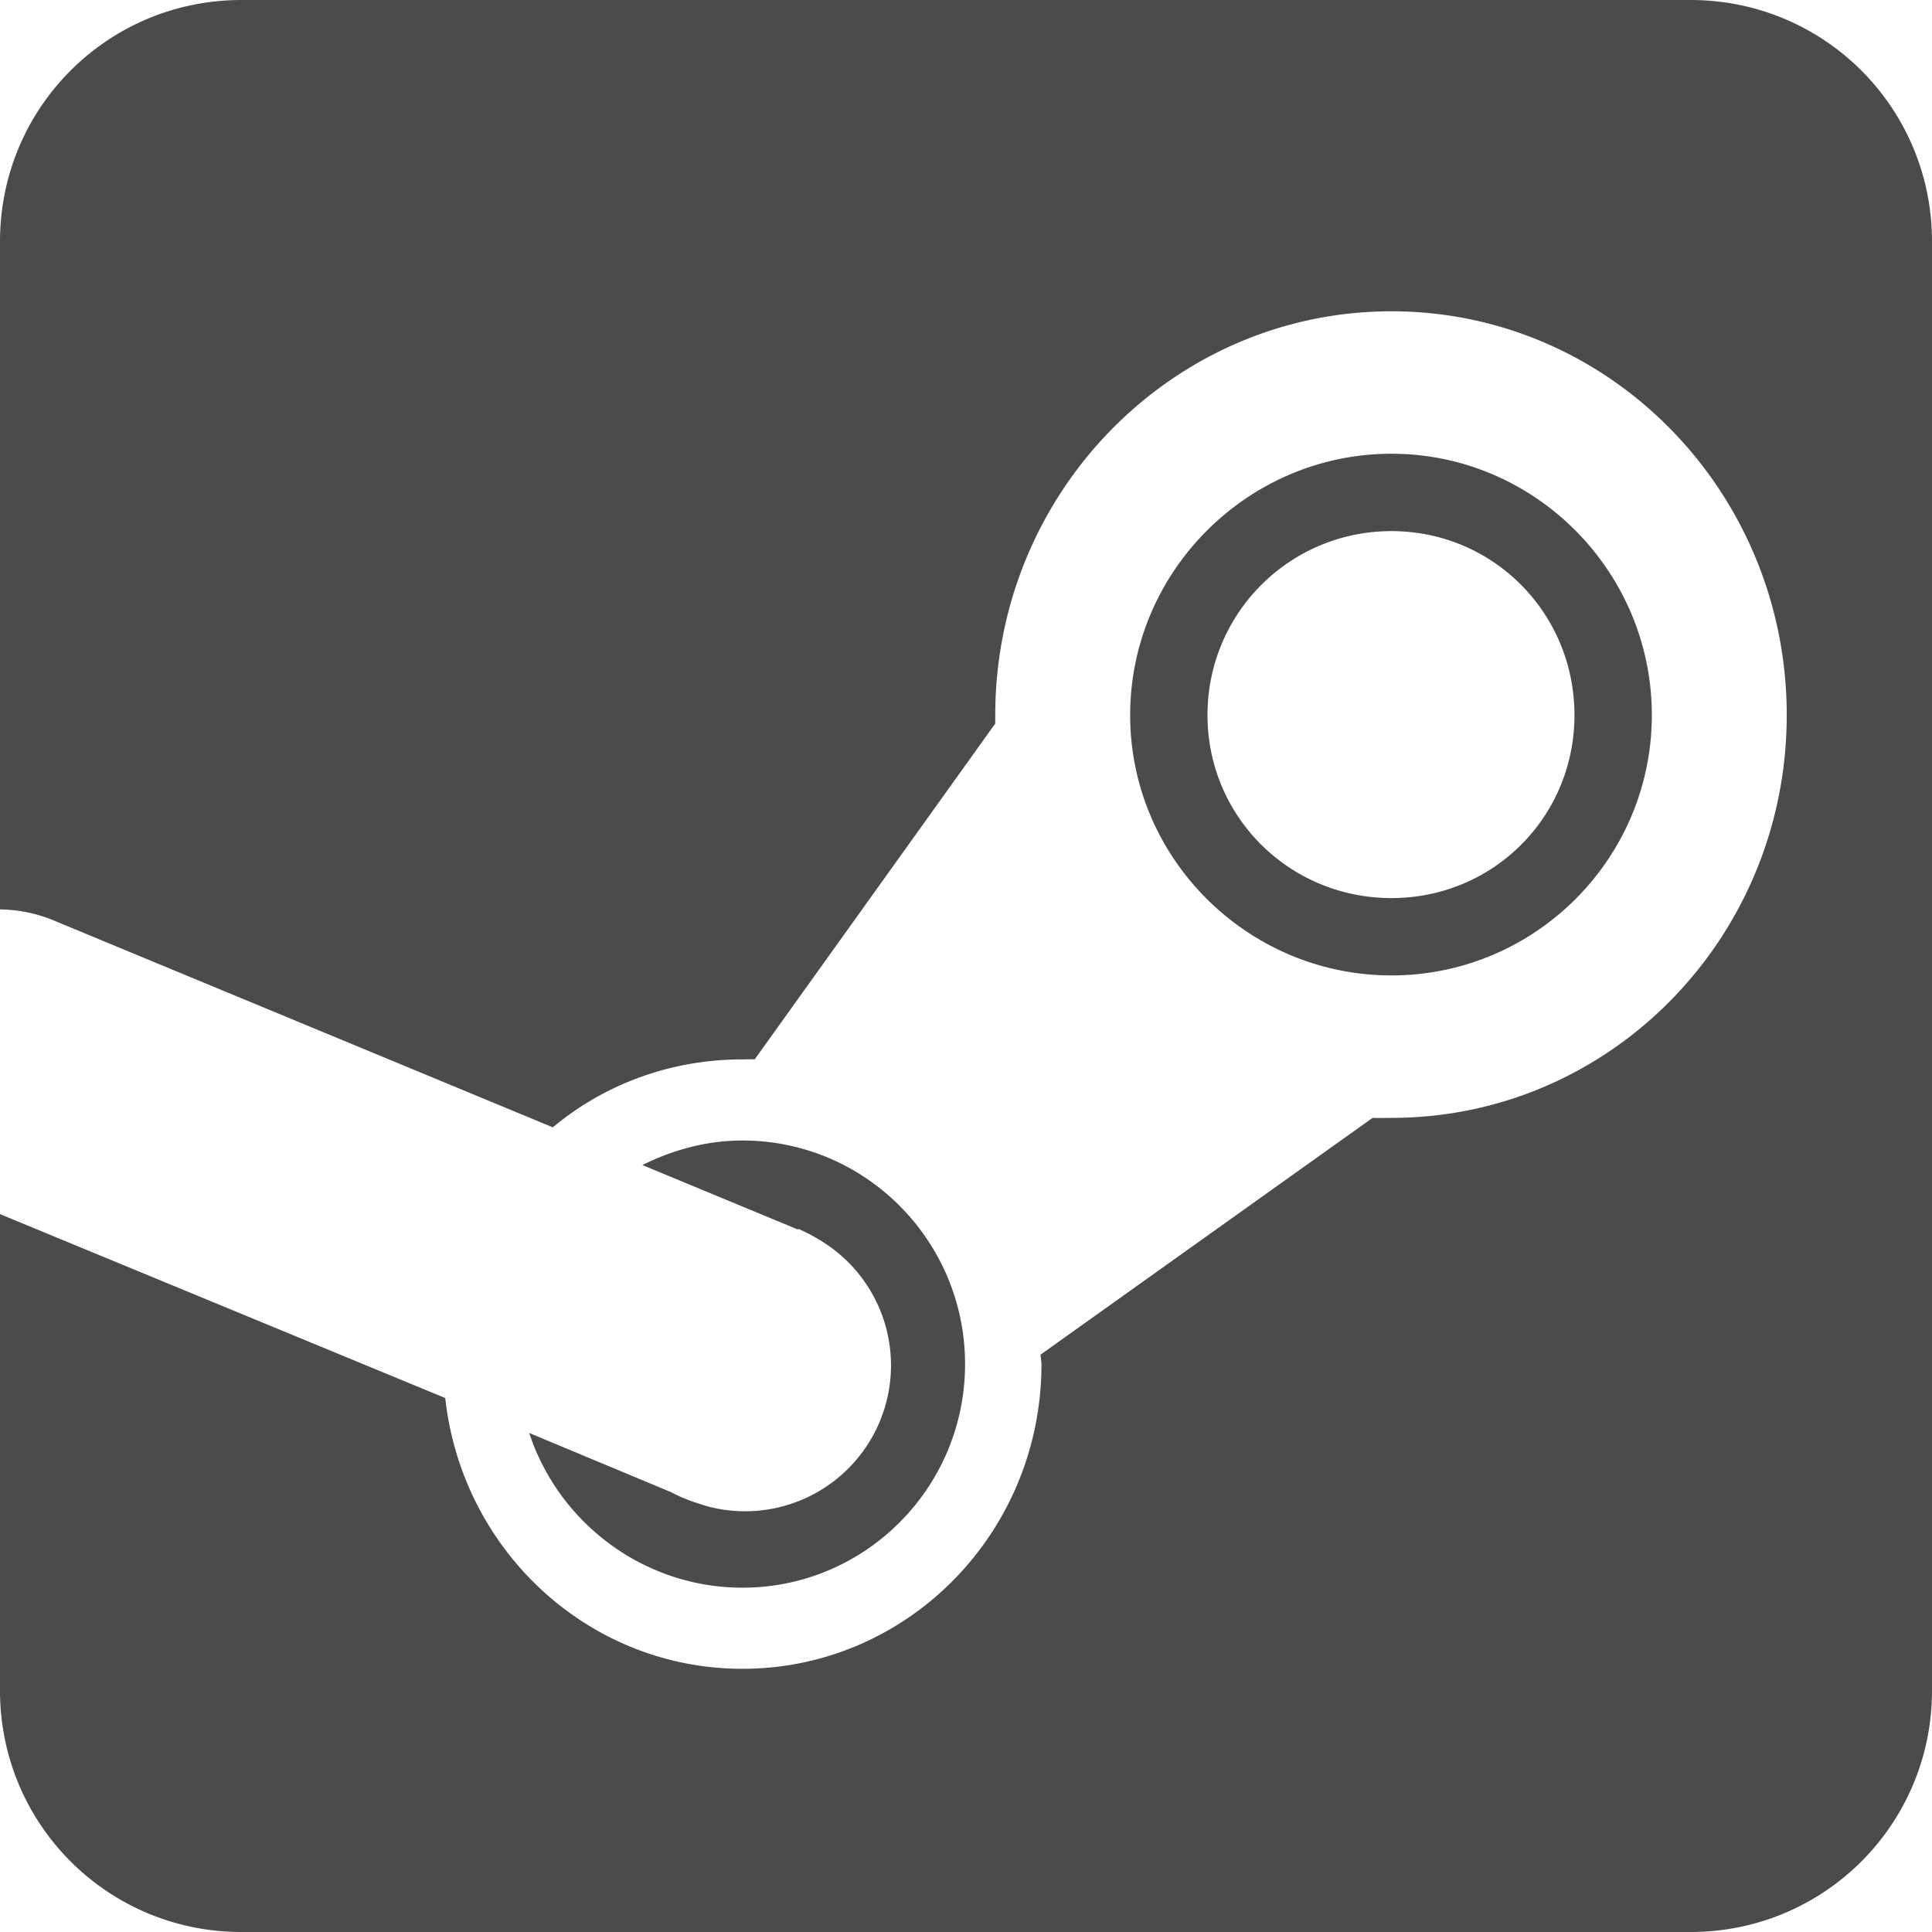 <?xml version="1.0" encoding="UTF-8" standalone="no"?>
<!-- Created with Inkscape (http://www.inkscape.org/) -->

<svg
   xmlns:dc="http://purl.org/dc/elements/1.1/"
   xmlns:cc="http://creativecommons.org/ns#"
   xmlns:rdf="http://www.w3.org/1999/02/22-rdf-syntax-ns#"
   xmlns:svg="http://www.w3.org/2000/svg"
   xmlns="http://www.w3.org/2000/svg"
   xmlns:sodipodi="http://sodipodi.sourceforge.net/DTD/sodipodi-0.dtd"
   xmlns:inkscape="http://www.inkscape.org/namespaces/inkscape"
   width="64"
   height="64"
   id="svg2"
   version="1.1"
   inkscape:version="0.48.4 r"
   sodipodi:docname="steam4.svg">
  <defs
     id="defs4" />
  <sodipodi:namedview
     id="base"
     pagecolor="#ffffff"
     bordercolor="#666666"
     borderopacity="1.0"
     inkscape:pageopacity="0.0"
     inkscape:pageshadow="2"
     inkscape:zoom="8"
     inkscape:cx="36.36642"
     inkscape:cy="32.593209"
     inkscape:document-units="px"
     inkscape:current-layer="layer1"
     showgrid="false"
     inkscape:window-width="1280"
     inkscape:window-height="961"
     inkscape:window-x="1272"
     inkscape:window-y="-8"
     inkscape:window-maximized="1"
     inkscape:snap-page="true"
     inkscape:snap-center="true"
     inkscape:snap-bbox="true"
     inkscape:object-paths="true"
     inkscape:snap-intersection-paths="true"
     inkscape:object-nodes="true"
     inkscape:snap-smooth-nodes="true"
     inkscape:snap-midpoints="true"
     inkscape:snap-object-midpoints="true"
     borderlayer="false" />
  <g
     inkscape:label="Layer 1"
     inkscape:groupmode="layer"
     id="layer1"
     transform="translate(0,-988.362)">
    <path
       style="fill:#4b4b4b;fill-opacity:1;stroke:none"
       d="M 8 0 C 3.568 -5.9211895e-016 0 3.568 0 8 L 0 30.125 A 4.832 4.832 0 0 1 1.875 30.531 L 18.312 37.344 C 20.022 35.92 22.213 35.094 24.594 35.094 C 24.737 35.094 24.858 35.084 25 35.094 L 32.969 23.969 C 32.967 23.868 32.969 23.789 32.969 23.688 C 32.969 16.312 38.848 10.312 46.094 10.312 C 53.34 10.312 59.188 16.312 59.188 23.688 C 59.188 31.063 53.34 37.031 46.094 37.031 C 45.887 37.031 45.673 37.041 45.469 37.031 L 34.469 44.875 C 34.472 44.977 34.5 45.085 34.5 45.188 C 34.5 50.764 30.072 55.281 24.594 55.281 C 19.49 55.281 15.302 51.357 14.75 46.312 L 0 40.219 L 0 56 C 0 60.432 3.568 64 8 64 L 56 64 C 60.432 64 64 60.432 64 56 L 64 8 C 64 3.568 60.432 0 56 0 L 8 0 z M 46.094 15.031 C 41.337 15.031 37.438 18.931 37.438 23.688 C 37.438 28.444 41.337 32.312 46.094 32.312 C 50.85 32.312 54.719 28.444 54.719 23.688 C 54.719 18.931 50.85 15.031 46.094 15.031 z M 46.094 17.594 C 49.467 17.594 52.156 20.314 52.156 23.688 C 52.156 27.06 49.467 29.75 46.094 29.75 C 42.721 29.75 40 27.06 40 23.688 C 40 20.314 42.721 17.594 46.094 17.594 z M 24.594 37.781 C 23.406 37.781 22.28 38.094 21.281 38.594 L 26.406 40.719 C 26.425 40.726 26.451 40.711 26.469 40.719 A 4.832 4.832 0 0 1 26.969 40.969 C 27.076 41.029 27.18 41.088 27.281 41.156 A 4.832 4.832 0 0 1 23.594 49.938 C 23.442 49.907 23.303 49.857 23.156 49.812 A 4.832 4.832 0 0 1 23.062 49.781 C 22.781 49.689 22.506 49.577 22.25 49.438 L 17.531 47.469 C 18.504 50.436 21.314 52.594 24.594 52.594 C 28.673 52.594 31.969 49.267 31.969 45.188 C 31.969 41.108 28.673 37.781 24.594 37.781 z "
       transform="translate(0,988.362)"
       id="rect4456" />
    <rect
       style="opacity:0;fill:#ff0000;fill-opacity:1;stroke:none"
       id="rect4435"
       width="64"
       height="64"
       x="0"
       y="988.362" />
    <rect
       style="opacity:0;fill:#ff0000;fill-opacity:1;stroke:none"
       id="rect4430"
       width="64"
       height="64"
       x="0"
       y="988.362" />
  </g>
</svg>
